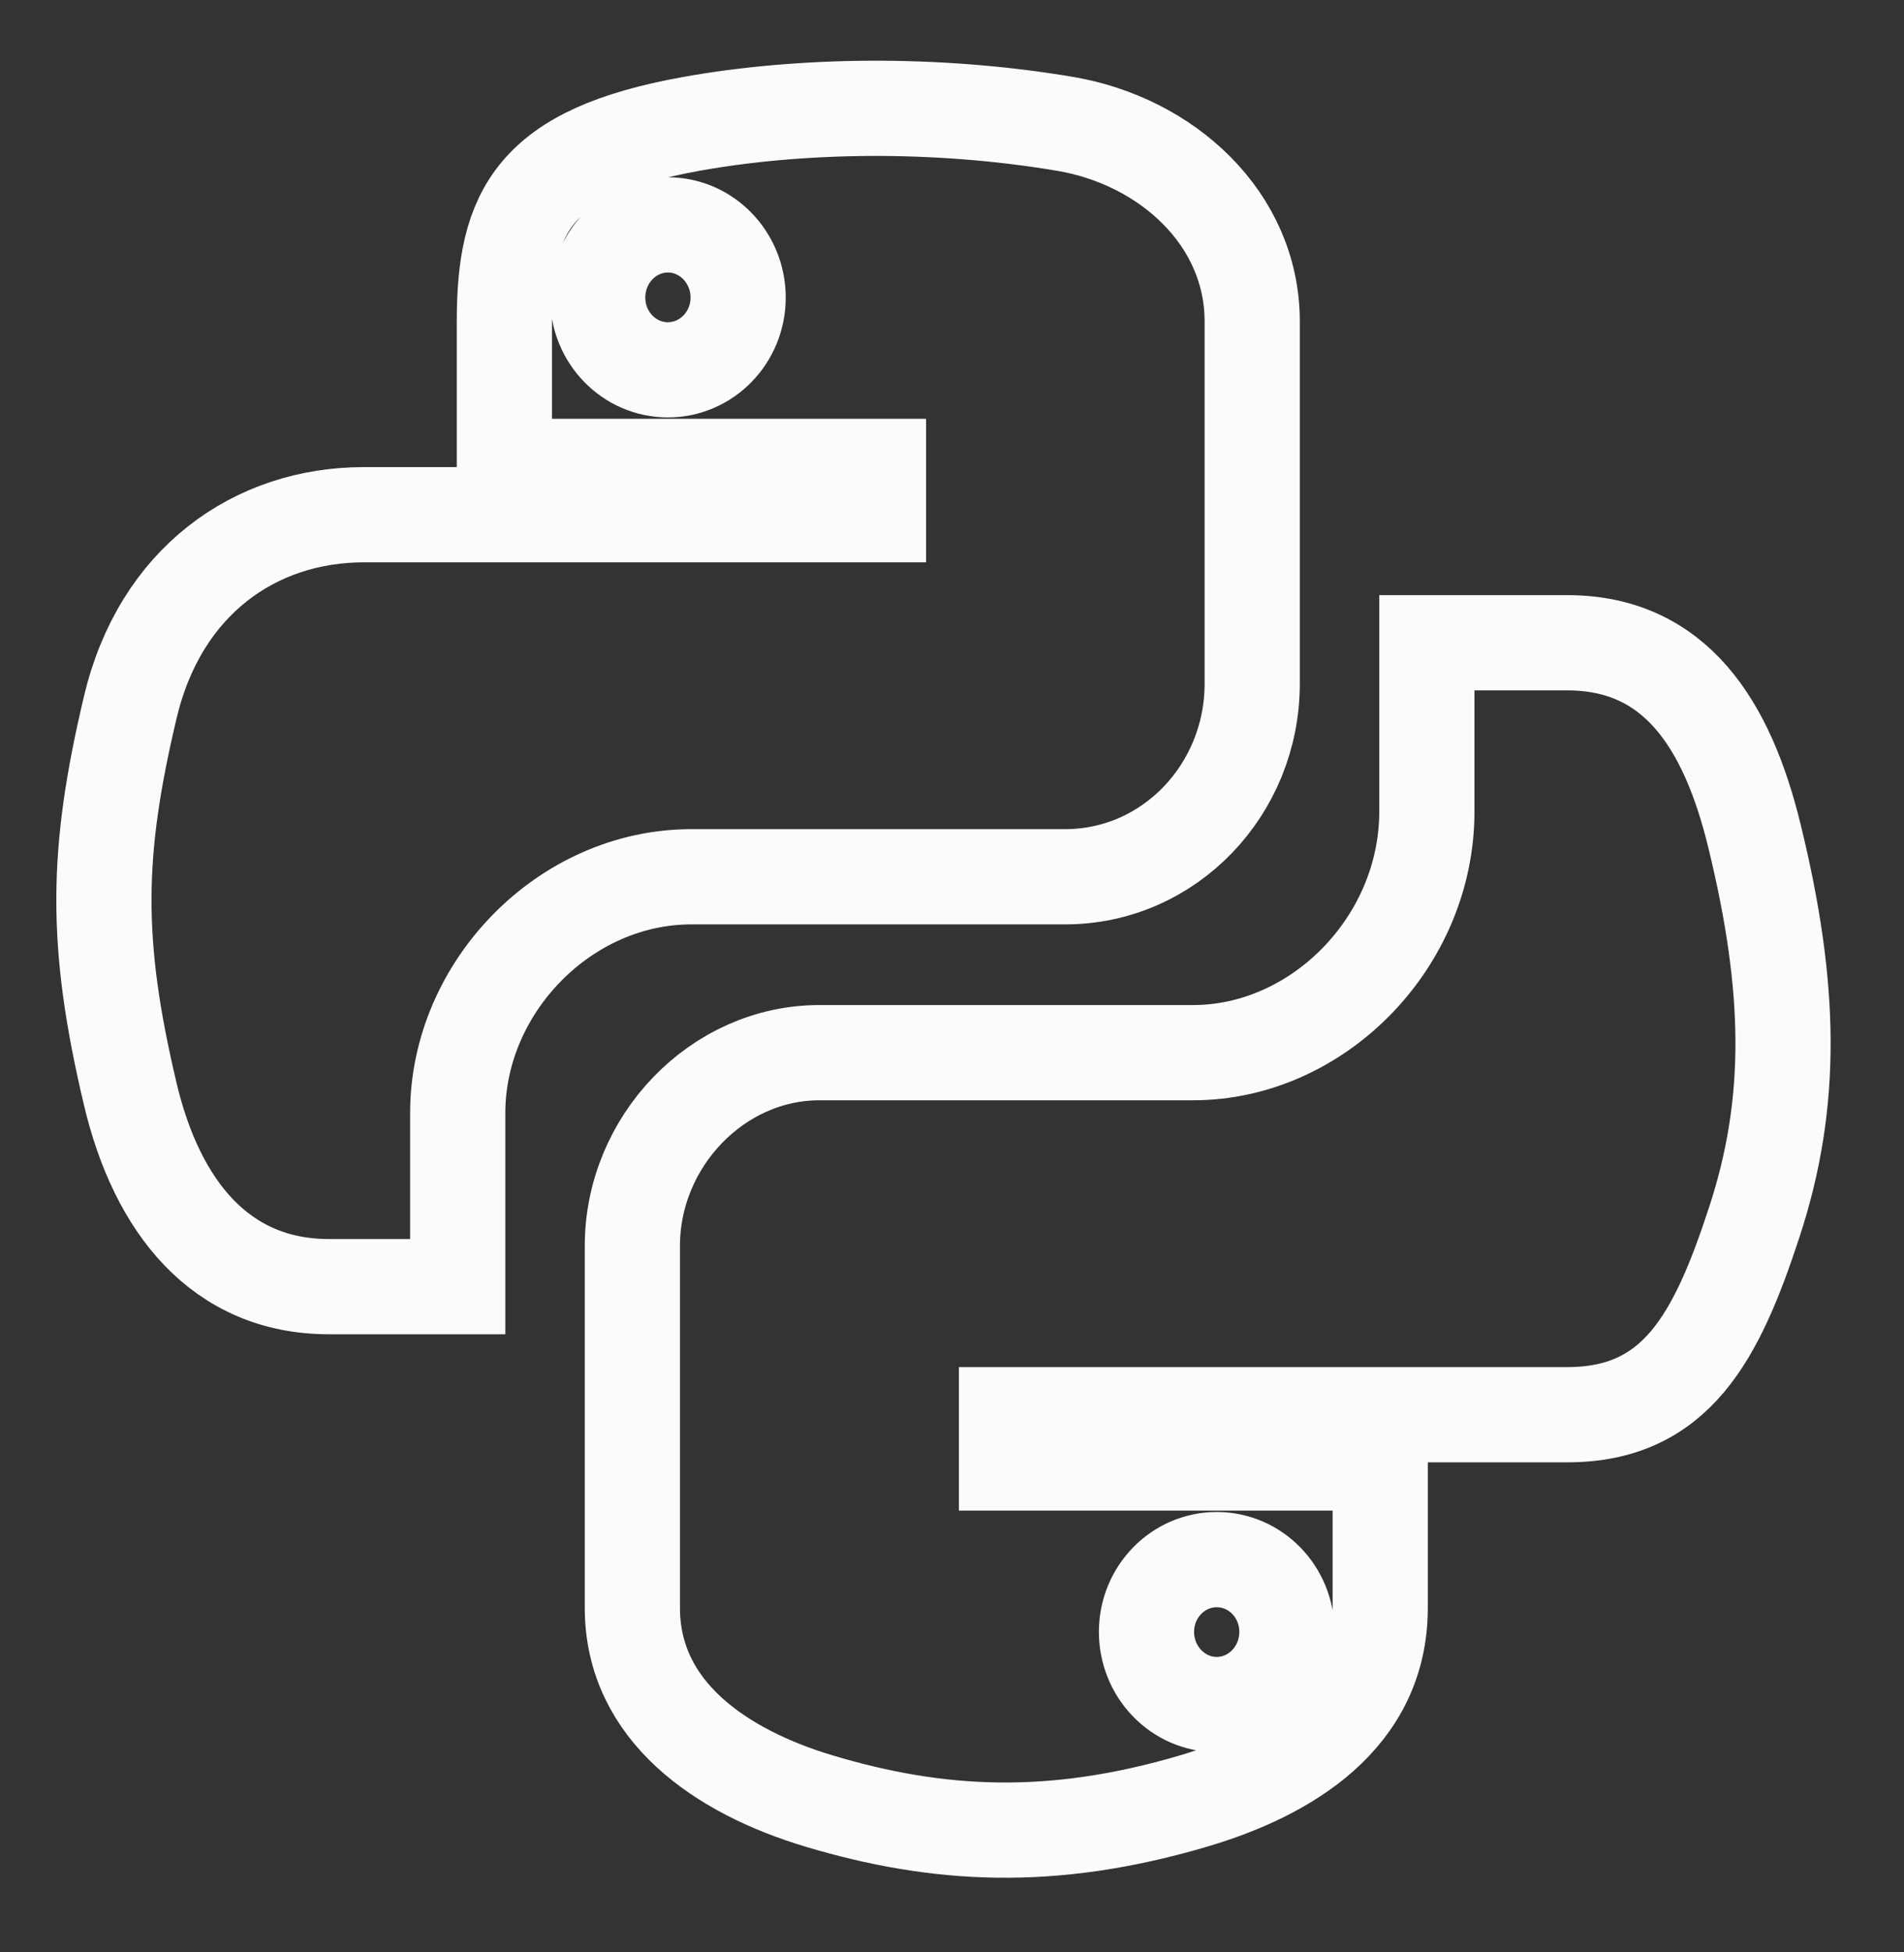 <svg width="40" height="41" viewBox="0 0 40 41" fill="none" xmlns="http://www.w3.org/2000/svg">
<rect x="0" y="0" width="40" height="41" fill="#333333" stroke="none"/>
<path d="M18.282 2.275C16.939 2.282 15.655 2.398 14.526 2.601C11.2 3.198 10.596 4.447 10.596 6.752V9.795H18.456V10.809H7.647C5.362 10.809 3.362 12.204 2.736 14.857C2.015 17.898 1.983 19.796 2.736 22.972C3.295 25.336 4.629 27.02 6.914 27.02H9.616V23.372C9.616 20.737 11.861 18.412 14.526 18.412H22.377C24.563 18.412 26.307 16.584 26.307 14.355V6.752C26.307 4.588 24.51 2.962 22.377 2.601C21.027 2.373 19.626 2.269 18.282 2.275ZM14.032 4.723C14.844 4.723 15.507 5.407 15.507 6.249C15.507 7.088 14.844 7.766 14.032 7.766C13.217 7.766 12.557 7.088 12.557 6.249C12.557 5.407 13.217 4.723 14.032 4.723Z" stroke="#FAFBFC" stroke-width="2"/>
<path d="M29.976 13.498V17.043C29.976 19.792 27.682 22.106 25.066 22.106H17.215C15.065 22.106 13.285 23.976 13.285 26.163V33.766C13.285 35.93 15.138 37.203 17.215 37.824C19.703 38.567 22.089 38.701 25.066 37.824C27.045 37.242 28.996 36.071 28.996 33.766V30.723H21.145V29.709H32.926C35.211 29.709 36.062 28.09 36.856 25.661C37.677 23.16 37.642 20.754 36.856 17.546C36.292 15.236 35.213 13.498 32.926 13.498H29.976ZM25.561 32.752C26.376 32.752 27.036 33.43 27.036 34.269C27.036 35.111 26.376 35.795 25.561 35.795C24.749 35.795 24.086 35.111 24.086 34.269C24.086 33.43 24.749 32.752 25.561 32.752Z" stroke="#FAFBFC" stroke-width="2"/>
</svg>
